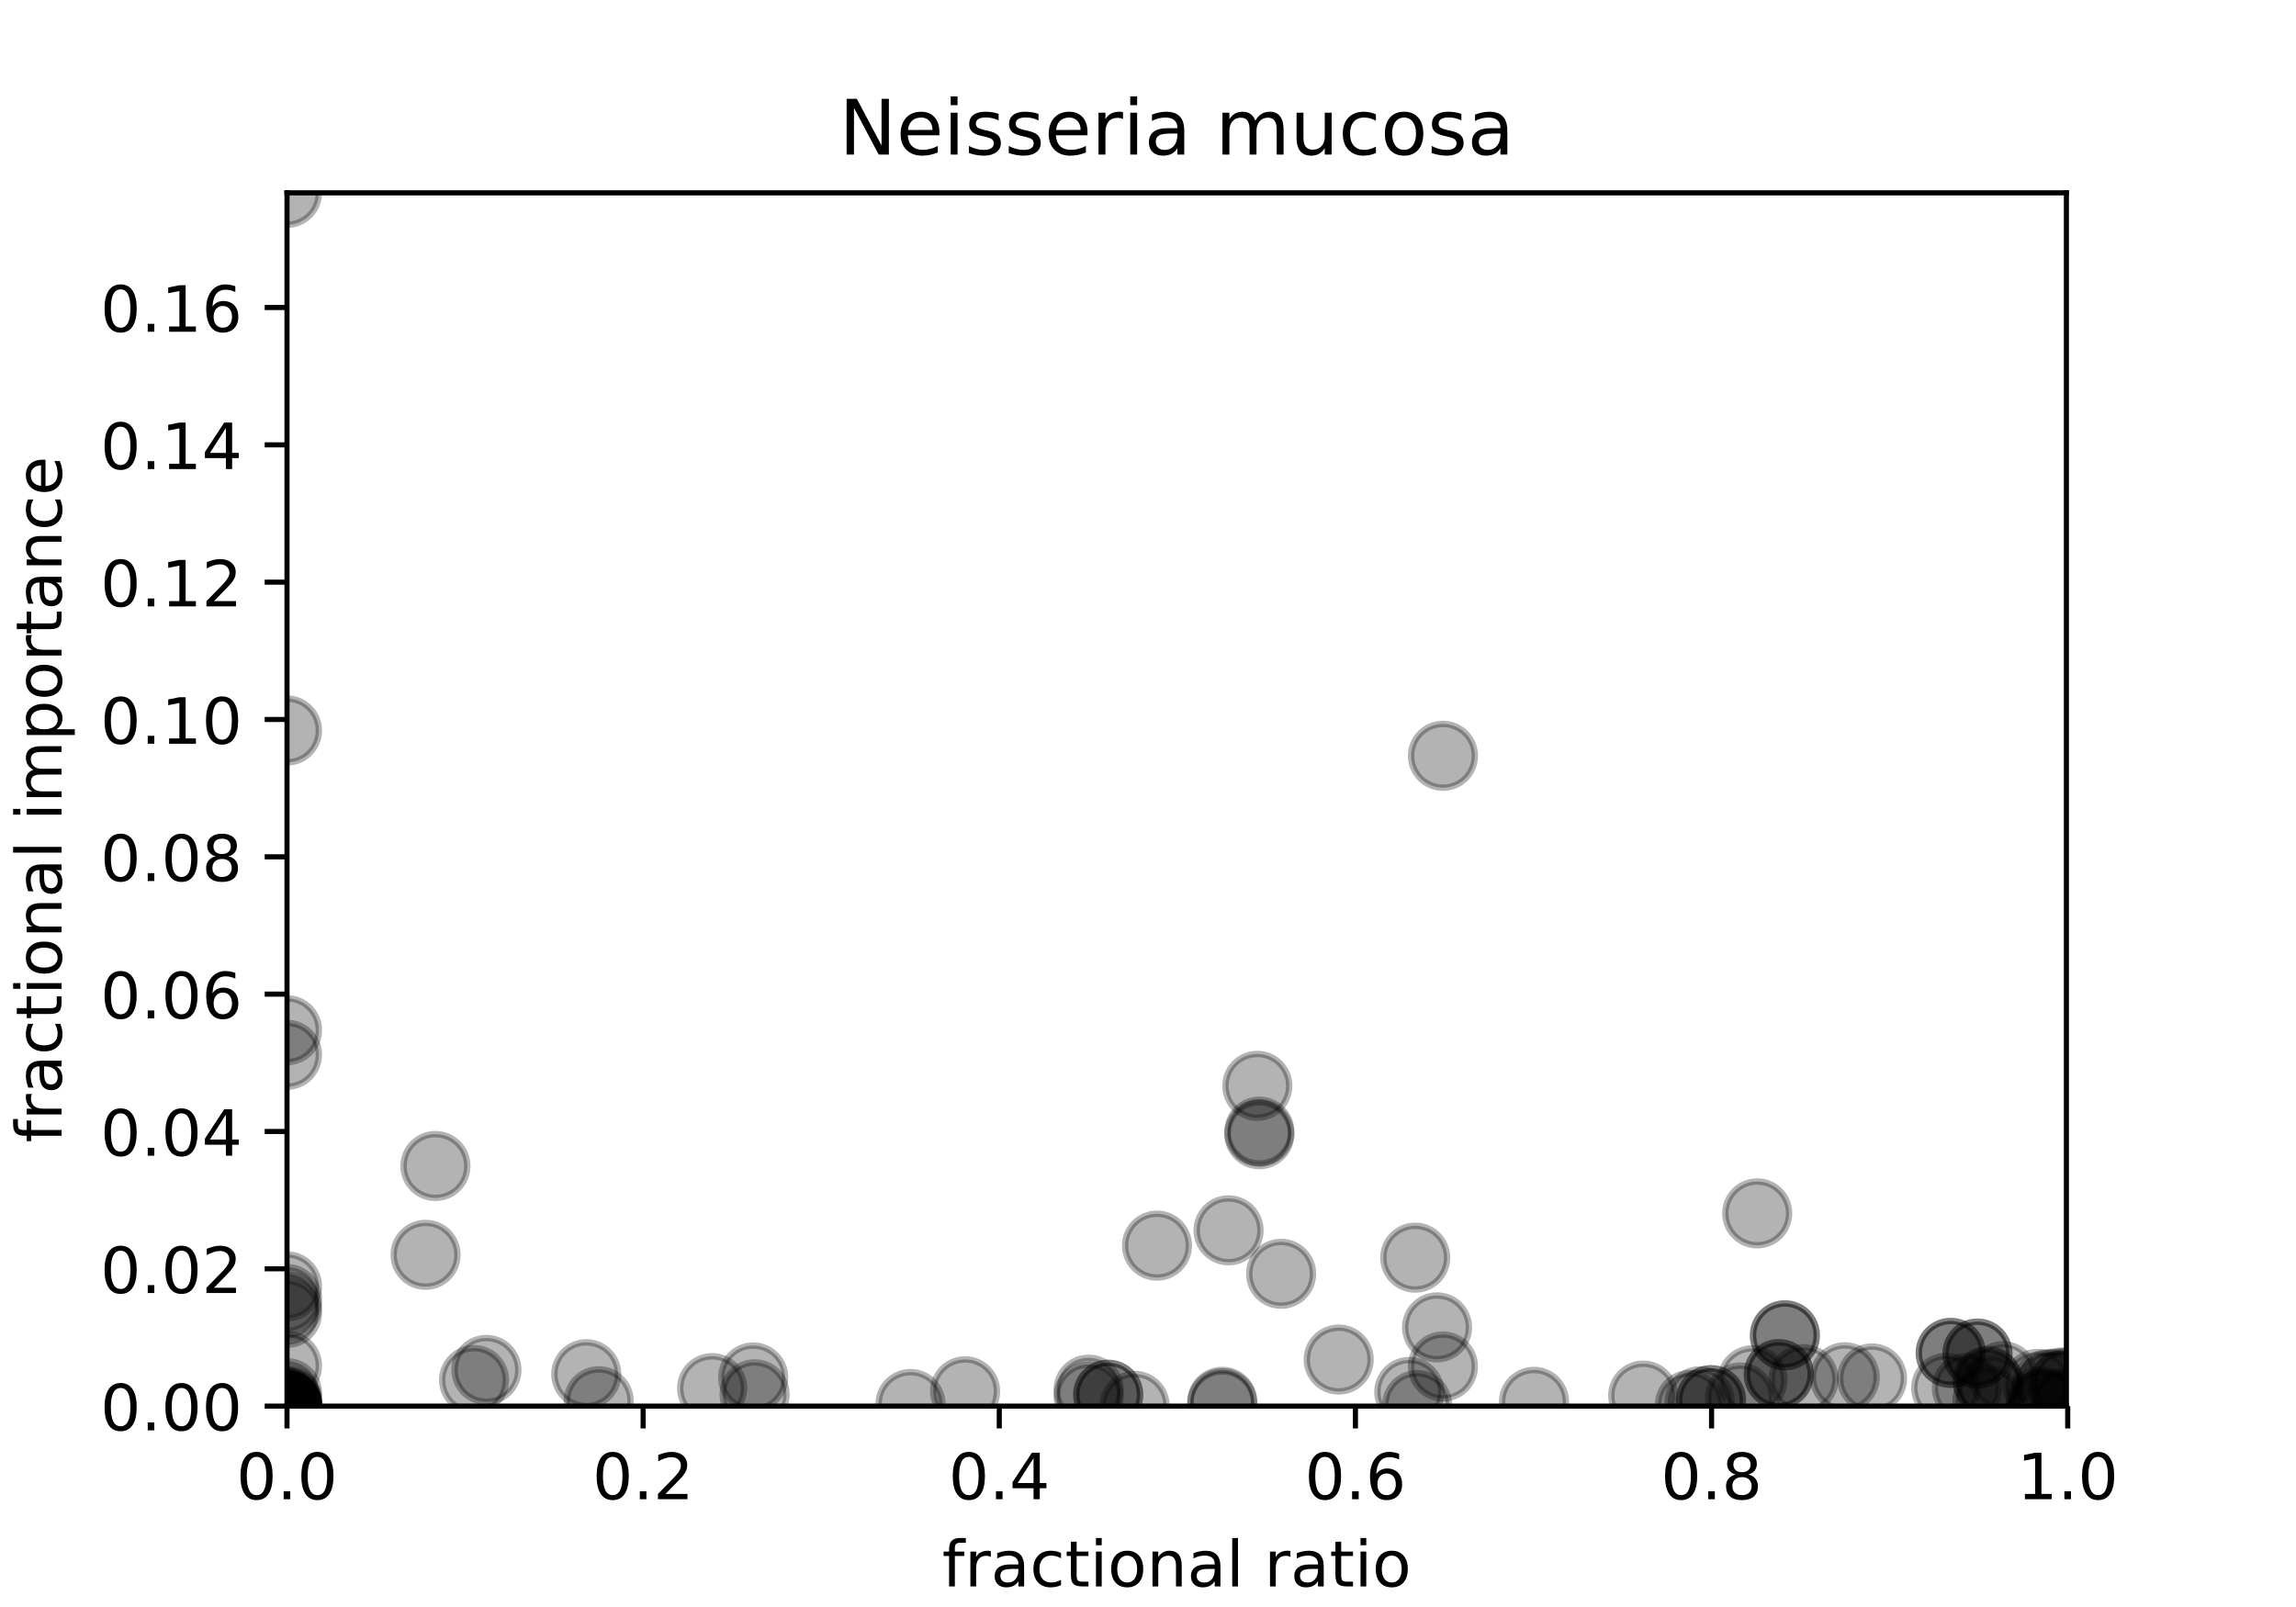 <?xml version="1.0" encoding="utf-8" standalone="no"?>
<!DOCTYPE svg PUBLIC "-//W3C//DTD SVG 1.1//EN"
  "http://www.w3.org/Graphics/SVG/1.1/DTD/svg11.dtd">
<!-- Created with matplotlib (https://matplotlib.org/) -->
<svg height="252pt" version="1.1" viewBox="0 0 360 252" width="360pt" xmlns="http://www.w3.org/2000/svg" xmlns:xlink="http://www.w3.org/1999/xlink">
 <defs>
  <style type="text/css">
*{stroke-linecap:butt;stroke-linejoin:round;}
  </style>
 </defs>
 <g id="figure_1">
  <g id="patch_1">
   <path d="M 0 252 
L 360 252 
L 360 0 
L 0 0 
z
" style="fill:#ffffff;"/>
  </g>
  <g id="axes_1">
   <g id="patch_2">
    <path d="M 45 220.5 
L 324 220.5 
L 324 30.24 
L 45 30.24 
z
" style="fill:#ffffff;"/>
   </g>
   <g id="PathCollection_1">
    <defs>
     <path d="M 0 5 
C 1.326 5 2.598 4.473 3.536 3.536 
C 4.473 2.598 5 1.326 5 0 
C 5 -1.326 4.473 -2.598 3.536 -3.536 
C 2.598 -4.473 1.326 -5 0 -5 
C -1.326 -5 -2.598 -4.473 -3.536 -3.536 
C -4.473 -2.598 -5 -1.326 -5 0 
C -5 1.326 -4.473 2.598 -3.536 3.536 
C -2.598 4.473 -1.326 5 0 5 
z
" id="mbc9940ea7c" style="stroke:#000000;stroke-opacity:0.3;"/>
    </defs>
    <g clip-path="url(#p2998d59e5f)">
     <use style="fill-opacity:0.3;stroke:#000000;stroke-opacity:0.3;" x="319.97" xlink:href="#mbc9940ea7c" y="219.71"/>
     <use style="fill-opacity:0.3;stroke:#000000;stroke-opacity:0.3;" x="45" xlink:href="#mbc9940ea7c" y="220.423"/>
     <use style="fill-opacity:0.3;stroke:#000000;stroke-opacity:0.3;" x="45" xlink:href="#mbc9940ea7c" y="218.464"/>
     <use style="fill-opacity:0.3;stroke:#000000;stroke-opacity:0.3;" x="68.273" xlink:href="#mbc9940ea7c" y="182.846"/>
     <use style="fill-opacity:0.3;stroke:#000000;stroke-opacity:0.3;" x="45" xlink:href="#mbc9940ea7c" y="30.24"/>
     <use style="fill-opacity:0.3;stroke:#000000;stroke-opacity:0.3;" x="45" xlink:href="#mbc9940ea7c" y="114.551"/>
     <use style="fill-opacity:0.3;stroke:#000000;stroke-opacity:0.3;" x="274.761" xlink:href="#mbc9940ea7c" y="216.446"/>
     <use style="fill-opacity:0.3;stroke:#000000;stroke-opacity:0.3;" x="314.045" xlink:href="#mbc9940ea7c" y="215.797"/>
     <use style="fill-opacity:0.3;stroke:#000000;stroke-opacity:0.3;" x="45" xlink:href="#mbc9940ea7c" y="220.414"/>
     <use style="fill-opacity:0.3;stroke:#000000;stroke-opacity:0.3;" x="225.32" xlink:href="#mbc9940ea7c" y="208.151"/>
     <use style="fill-opacity:0.3;stroke:#000000;stroke-opacity:0.3;" x="142.761" xlink:href="#mbc9940ea7c" y="220.17"/>
     <use style="fill-opacity:0.3;stroke:#000000;stroke-opacity:0.3;" x="191.642" xlink:href="#mbc9940ea7c" y="219.824"/>
     <use style="fill-opacity:0.3;stroke:#000000;stroke-opacity:0.3;" x="93.881" xlink:href="#mbc9940ea7c" y="219.735"/>
     <use style="fill-opacity:0.3;stroke:#000000;stroke-opacity:0.3;" x="45" xlink:href="#mbc9940ea7c" y="219.887"/>
     <use style="fill-opacity:0.3;stroke:#000000;stroke-opacity:0.3;" x="45" xlink:href="#mbc9940ea7c" y="220.498"/>
     <use style="fill-opacity:0.3;stroke:#000000;stroke-opacity:0.3;" x="45" xlink:href="#mbc9940ea7c" y="220.5"/>
     <use style="fill-opacity:0.3;stroke:#000000;stroke-opacity:0.3;" x="66.725" xlink:href="#mbc9940ea7c" y="196.769"/>
     <use style="fill-opacity:0.3;stroke:#000000;stroke-opacity:0.3;" x="45" xlink:href="#mbc9940ea7c" y="161.554"/>
     <use style="fill-opacity:0.3;stroke:#000000;stroke-opacity:0.3;" x="45" xlink:href="#mbc9940ea7c" y="220.442"/>
     <use style="fill-opacity:0.3;stroke:#000000;stroke-opacity:0.3;" x="321.714" xlink:href="#mbc9940ea7c" y="217.035"/>
     <use style="fill-opacity:0.3;stroke:#000000;stroke-opacity:0.3;" x="321.032" xlink:href="#mbc9940ea7c" y="217.088"/>
     <use style="fill-opacity:0.3;stroke:#000000;stroke-opacity:0.3;" x="192.635" xlink:href="#mbc9940ea7c" y="192.93"/>
     <use style="fill-opacity:0.3;stroke:#000000;stroke-opacity:0.3;" x="118.096" xlink:href="#mbc9940ea7c" y="216.001"/>
     <use style="fill-opacity:0.3;stroke:#000000;stroke-opacity:0.3;" x="76.271" xlink:href="#mbc9940ea7c" y="214.823"/>
     <use style="fill-opacity:0.3;stroke:#000000;stroke-opacity:0.3;" x="45" xlink:href="#mbc9940ea7c" y="220.414"/>
     <use style="fill-opacity:0.3;stroke:#000000;stroke-opacity:0.3;" x="181.411" xlink:href="#mbc9940ea7c" y="195.334"/>
     <use style="fill-opacity:0.3;stroke:#000000;stroke-opacity:0.3;" x="226.249" xlink:href="#mbc9940ea7c" y="118.523"/>
     <use style="fill-opacity:0.3;stroke:#000000;stroke-opacity:0.3;" x="91.925" xlink:href="#mbc9940ea7c" y="215.498"/>
     <use style="fill-opacity:0.3;stroke:#000000;stroke-opacity:0.3;" x="74.328" xlink:href="#mbc9940ea7c" y="216.411"/>
     <use style="fill-opacity:0.3;stroke:#000000;stroke-opacity:0.3;" x="257.643" xlink:href="#mbc9940ea7c" y="218.848"/>
     <use style="fill-opacity:0.3;stroke:#000000;stroke-opacity:0.3;" x="45" xlink:href="#mbc9940ea7c" y="220.458"/>
     <use style="fill-opacity:0.3;stroke:#000000;stroke-opacity:0.3;" x="170.693" xlink:href="#mbc9940ea7c" y="218.978"/>
     <use style="fill-opacity:0.3;stroke:#000000;stroke-opacity:0.3;" x="272.832" xlink:href="#mbc9940ea7c" y="219.149"/>
     <use style="fill-opacity:0.3;stroke:#000000;stroke-opacity:0.3;" x="320.378" xlink:href="#mbc9940ea7c" y="220.121"/>
     <use style="fill-opacity:0.3;stroke:#000000;stroke-opacity:0.3;" x="323.931" xlink:href="#mbc9940ea7c" y="219.929"/>
     <use style="fill-opacity:0.3;stroke:#000000;stroke-opacity:0.3;" x="226.243" xlink:href="#mbc9940ea7c" y="214.281"/>
     <use style="fill-opacity:0.3;stroke:#000000;stroke-opacity:0.3;" x="264.963" xlink:href="#mbc9940ea7c" y="220.315"/>
     <use style="fill-opacity:0.3;stroke:#000000;stroke-opacity:0.3;" x="324" xlink:href="#mbc9940ea7c" y="216.988"/>
     <use style="fill-opacity:0.3;stroke:#000000;stroke-opacity:0.3;" x="323.072" xlink:href="#mbc9940ea7c" y="216.813"/>
     <use style="fill-opacity:0.3;stroke:#000000;stroke-opacity:0.3;" x="266.503" xlink:href="#mbc9940ea7c" y="219.748"/>
     <use style="fill-opacity:0.3;stroke:#000000;stroke-opacity:0.3;" x="311.621" xlink:href="#mbc9940ea7c" y="216.523"/>
     <use style="fill-opacity:0.3;stroke:#000000;stroke-opacity:0.3;" x="308.395" xlink:href="#mbc9940ea7c" y="217.668"/>
     <use style="fill-opacity:0.3;stroke:#000000;stroke-opacity:0.3;" x="319.438" xlink:href="#mbc9940ea7c" y="217.022"/>
     <use style="fill-opacity:0.3;stroke:#000000;stroke-opacity:0.3;" x="312.278" xlink:href="#mbc9940ea7c" y="217.811"/>
     <use style="fill-opacity:0.3;stroke:#000000;stroke-opacity:0.3;" x="268.275" xlink:href="#mbc9940ea7c" y="219.562"/>
     <use style="fill-opacity:0.3;stroke:#000000;stroke-opacity:0.3;" x="173.759" xlink:href="#mbc9940ea7c" y="218.711"/>
     <use style="fill-opacity:0.3;stroke:#000000;stroke-opacity:0.3;" x="45" xlink:href="#mbc9940ea7c" y="220.5"/>
     <use style="fill-opacity:0.3;stroke:#000000;stroke-opacity:0.3;" x="200.871" xlink:href="#mbc9940ea7c" y="199.753"/>
     <use style="fill-opacity:0.3;stroke:#000000;stroke-opacity:0.3;" x="45" xlink:href="#mbc9940ea7c" y="219.744"/>
     <use style="fill-opacity:0.3;stroke:#000000;stroke-opacity:0.3;" x="240.522" xlink:href="#mbc9940ea7c" y="219.829"/>
     <use style="fill-opacity:0.3;stroke:#000000;stroke-opacity:0.3;" x="151.322" xlink:href="#mbc9940ea7c" y="218.175"/>
     <use style="fill-opacity:0.3;stroke:#000000;stroke-opacity:0.3;" x="197.141" xlink:href="#mbc9940ea7c" y="170.276"/>
     <use style="fill-opacity:0.3;stroke:#000000;stroke-opacity:0.3;" x="305.86" xlink:href="#mbc9940ea7c" y="212.147"/>
     <use style="fill-opacity:0.3;stroke:#000000;stroke-opacity:0.3;" x="279.861" xlink:href="#mbc9940ea7c" y="209.397"/>
     <use style="fill-opacity:0.3;stroke:#000000;stroke-opacity:0.3;" x="305.86" xlink:href="#mbc9940ea7c" y="212.147"/>
     <use style="fill-opacity:0.3;stroke:#000000;stroke-opacity:0.3;" x="279.861" xlink:href="#mbc9940ea7c" y="209.397"/>
     <use style="fill-opacity:0.3;stroke:#000000;stroke-opacity:0.3;" x="111.655" xlink:href="#mbc9940ea7c" y="217.68"/>
     <use style="fill-opacity:0.3;stroke:#000000;stroke-opacity:0.3;" x="45" xlink:href="#mbc9940ea7c" y="204.827"/>
     <use style="fill-opacity:0.3;stroke:#000000;stroke-opacity:0.3;" x="45" xlink:href="#mbc9940ea7c" y="220.217"/>
     <use style="fill-opacity:0.3;stroke:#000000;stroke-opacity:0.3;" x="221.901" xlink:href="#mbc9940ea7c" y="197.218"/>
     <use style="fill-opacity:0.3;stroke:#000000;stroke-opacity:0.3;" x="310.053" xlink:href="#mbc9940ea7c" y="212.257"/>
     <use style="fill-opacity:0.3;stroke:#000000;stroke-opacity:0.3;" x="310.053" xlink:href="#mbc9940ea7c" y="212.257"/>
     <use style="fill-opacity:0.3;stroke:#000000;stroke-opacity:0.3;" x="45" xlink:href="#mbc9940ea7c" y="203.706"/>
     <use style="fill-opacity:0.3;stroke:#000000;stroke-opacity:0.3;" x="170.693" xlink:href="#mbc9940ea7c" y="217.919"/>
     <use style="fill-opacity:0.3;stroke:#000000;stroke-opacity:0.3;" x="282.797" xlink:href="#mbc9940ea7c" y="216.279"/>
     <use style="fill-opacity:0.3;stroke:#000000;stroke-opacity:0.3;" x="45" xlink:href="#mbc9940ea7c" y="214.18"/>
     <use style="fill-opacity:0.3;stroke:#000000;stroke-opacity:0.3;" x="305.149" xlink:href="#mbc9940ea7c" y="217.634"/>
     <use style="fill-opacity:0.3;stroke:#000000;stroke-opacity:0.3;" x="323.95" xlink:href="#mbc9940ea7c" y="216.807"/>
     <use style="fill-opacity:0.3;stroke:#000000;stroke-opacity:0.3;" x="320.378" xlink:href="#mbc9940ea7c" y="220.121"/>
     <use style="fill-opacity:0.3;stroke:#000000;stroke-opacity:0.3;" x="45" xlink:href="#mbc9940ea7c" y="220.294"/>
     <use style="fill-opacity:0.3;stroke:#000000;stroke-opacity:0.3;" x="197.458" xlink:href="#mbc9940ea7c" y="177.452"/>
     <use style="fill-opacity:0.3;stroke:#000000;stroke-opacity:0.3;" x="268.275" xlink:href="#mbc9940ea7c" y="219.562"/>
     <use style="fill-opacity:0.3;stroke:#000000;stroke-opacity:0.3;" x="45" xlink:href="#mbc9940ea7c" y="220.5"/>
     <use style="fill-opacity:0.3;stroke:#000000;stroke-opacity:0.3;" x="173.759" xlink:href="#mbc9940ea7c" y="218.711"/>
     <use style="fill-opacity:0.3;stroke:#000000;stroke-opacity:0.3;" x="197.458" xlink:href="#mbc9940ea7c" y="177.86"/>
     <use style="fill-opacity:0.3;stroke:#000000;stroke-opacity:0.3;" x="118.321" xlink:href="#mbc9940ea7c" y="218.645"/>
     <use style="fill-opacity:0.3;stroke:#000000;stroke-opacity:0.3;" x="45" xlink:href="#mbc9940ea7c" y="201.727"/>
     <use style="fill-opacity:0.3;stroke:#000000;stroke-opacity:0.3;" x="191.642" xlink:href="#mbc9940ea7c" y="220.052"/>
     <use style="fill-opacity:0.3;stroke:#000000;stroke-opacity:0.3;" x="220.97" xlink:href="#mbc9940ea7c" y="218.277"/>
     <use style="fill-opacity:0.3;stroke:#000000;stroke-opacity:0.3;" x="45" xlink:href="#mbc9940ea7c" y="219.498"/>
     <use style="fill-opacity:0.3;stroke:#000000;stroke-opacity:0.3;" x="275.521" xlink:href="#mbc9940ea7c" y="190.276"/>
     <use style="fill-opacity:0.3;stroke:#000000;stroke-opacity:0.3;" x="323.729" xlink:href="#mbc9940ea7c" y="220.39"/>
     <use style="fill-opacity:0.3;stroke:#000000;stroke-opacity:0.3;" x="45" xlink:href="#mbc9940ea7c" y="165.409"/>
     <use style="fill-opacity:0.3;stroke:#000000;stroke-opacity:0.3;" x="45" xlink:href="#mbc9940ea7c" y="205.891"/>
     <use style="fill-opacity:0.3;stroke:#000000;stroke-opacity:0.3;" x="311.721" xlink:href="#mbc9940ea7c" y="216.72"/>
     <use style="fill-opacity:0.3;stroke:#000000;stroke-opacity:0.3;" x="209.898" xlink:href="#mbc9940ea7c" y="213.197"/>
     <use style="fill-opacity:0.3;stroke:#000000;stroke-opacity:0.3;" x="177.902" xlink:href="#mbc9940ea7c" y="220.459"/>
     <use style="fill-opacity:0.3;stroke:#000000;stroke-opacity:0.3;" x="278.908" xlink:href="#mbc9940ea7c" y="215.486"/>
     <use style="fill-opacity:0.3;stroke:#000000;stroke-opacity:0.3;" x="278.908" xlink:href="#mbc9940ea7c" y="215.486"/>
     <use style="fill-opacity:0.3;stroke:#000000;stroke-opacity:0.3;" x="293.525" xlink:href="#mbc9940ea7c" y="216.161"/>
     <use style="fill-opacity:0.3;stroke:#000000;stroke-opacity:0.3;" x="222.203" xlink:href="#mbc9940ea7c" y="220.346"/>
     <use style="fill-opacity:0.3;stroke:#000000;stroke-opacity:0.3;" x="289.252" xlink:href="#mbc9940ea7c" y="215.973"/>
     <use style="fill-opacity:0.3;stroke:#000000;stroke-opacity:0.3;" x="311.621" xlink:href="#mbc9940ea7c" y="219.621"/>
    </g>
   </g>
   <g id="matplotlib.axis_1">
    <g id="xtick_1">
     <g id="line2d_1">
      <defs>
       <path d="M 0 0 
L 0 3.5 
" id="m99deed6369" style="stroke:#000000;stroke-width:0.8;"/>
      </defs>
      <g>
       <use style="stroke:#000000;stroke-width:0.8;" x="45" xlink:href="#m99deed6369" y="220.5"/>
      </g>
     </g>
     <g id="text_1">
      <!-- 0.0 -->
      <defs>
       <path d="M 31.781 66.406 
Q 24.172 66.406 20.328 58.906 
Q 16.5 51.422 16.5 36.375 
Q 16.5 21.391 20.328 13.891 
Q 24.172 6.391 31.781 6.391 
Q 39.453 6.391 43.281 13.891 
Q 47.125 21.391 47.125 36.375 
Q 47.125 51.422 43.281 58.906 
Q 39.453 66.406 31.781 66.406 
z
M 31.781 74.219 
Q 44.047 74.219 50.516 64.516 
Q 56.984 54.828 56.984 36.375 
Q 56.984 17.969 50.516 8.266 
Q 44.047 -1.422 31.781 -1.422 
Q 19.531 -1.422 13.062 8.266 
Q 6.594 17.969 6.594 36.375 
Q 6.594 54.828 13.062 64.516 
Q 19.531 74.219 31.781 74.219 
z
" id="DejaVuSans-48"/>
       <path d="M 10.688 12.406 
L 21 12.406 
L 21 0 
L 10.688 0 
z
" id="DejaVuSans-46"/>
      </defs>
      <g transform="translate(37.048 235.098)scale(0.1 -0.1)">
       <use xlink:href="#DejaVuSans-48"/>
       <use x="63.623" xlink:href="#DejaVuSans-46"/>
       <use x="95.41" xlink:href="#DejaVuSans-48"/>
      </g>
     </g>
    </g>
    <g id="xtick_2">
     <g id="line2d_2">
      <g>
       <use style="stroke:#000000;stroke-width:0.8;" x="100.841" xlink:href="#m99deed6369" y="220.5"/>
      </g>
     </g>
     <g id="text_2">
      <!-- 0.2 -->
      <defs>
       <path d="M 19.188 8.297 
L 53.609 8.297 
L 53.609 0 
L 7.328 0 
L 7.328 8.297 
Q 12.938 14.109 22.625 23.891 
Q 32.328 33.688 34.812 36.531 
Q 39.547 41.844 41.422 45.531 
Q 43.312 49.219 43.312 52.781 
Q 43.312 58.594 39.234 62.25 
Q 35.156 65.922 28.609 65.922 
Q 23.969 65.922 18.812 64.312 
Q 13.672 62.703 7.812 59.422 
L 7.812 69.391 
Q 13.766 71.781 18.938 73 
Q 24.125 74.219 28.422 74.219 
Q 39.75 74.219 46.484 68.547 
Q 53.219 62.891 53.219 53.422 
Q 53.219 48.922 51.531 44.891 
Q 49.859 40.875 45.406 35.406 
Q 44.188 33.984 37.641 27.219 
Q 31.109 20.453 19.188 8.297 
z
" id="DejaVuSans-50"/>
      </defs>
      <g transform="translate(92.89 235.098)scale(0.1 -0.1)">
       <use xlink:href="#DejaVuSans-48"/>
       <use x="63.623" xlink:href="#DejaVuSans-46"/>
       <use x="95.41" xlink:href="#DejaVuSans-50"/>
      </g>
     </g>
    </g>
    <g id="xtick_3">
     <g id="line2d_3">
      <g>
       <use style="stroke:#000000;stroke-width:0.8;" x="156.682" xlink:href="#m99deed6369" y="220.5"/>
      </g>
     </g>
     <g id="text_3">
      <!-- 0.4 -->
      <defs>
       <path d="M 37.797 64.312 
L 12.891 25.391 
L 37.797 25.391 
z
M 35.203 72.906 
L 47.609 72.906 
L 47.609 25.391 
L 58.016 25.391 
L 58.016 17.188 
L 47.609 17.188 
L 47.609 0 
L 37.797 0 
L 37.797 17.188 
L 4.891 17.188 
L 4.891 26.703 
z
" id="DejaVuSans-52"/>
      </defs>
      <g transform="translate(148.731 235.098)scale(0.1 -0.1)">
       <use xlink:href="#DejaVuSans-48"/>
       <use x="63.623" xlink:href="#DejaVuSans-46"/>
       <use x="95.41" xlink:href="#DejaVuSans-52"/>
      </g>
     </g>
    </g>
    <g id="xtick_4">
     <g id="line2d_4">
      <g>
       <use style="stroke:#000000;stroke-width:0.8;" x="212.524" xlink:href="#m99deed6369" y="220.5"/>
      </g>
     </g>
     <g id="text_4">
      <!-- 0.6 -->
      <defs>
       <path d="M 33.016 40.375 
Q 26.375 40.375 22.484 35.828 
Q 18.609 31.297 18.609 23.391 
Q 18.609 15.531 22.484 10.953 
Q 26.375 6.391 33.016 6.391 
Q 39.656 6.391 43.531 10.953 
Q 47.406 15.531 47.406 23.391 
Q 47.406 31.297 43.531 35.828 
Q 39.656 40.375 33.016 40.375 
z
M 52.594 71.297 
L 52.594 62.312 
Q 48.875 64.062 45.094 64.984 
Q 41.312 65.922 37.594 65.922 
Q 27.828 65.922 22.672 59.328 
Q 17.531 52.734 16.797 39.406 
Q 19.672 43.656 24.016 45.922 
Q 28.375 48.188 33.594 48.188 
Q 44.578 48.188 50.953 41.516 
Q 57.328 34.859 57.328 23.391 
Q 57.328 12.156 50.688 5.359 
Q 44.047 -1.422 33.016 -1.422 
Q 20.359 -1.422 13.672 8.266 
Q 6.984 17.969 6.984 36.375 
Q 6.984 53.656 15.188 63.938 
Q 23.391 74.219 37.203 74.219 
Q 40.922 74.219 44.703 73.484 
Q 48.484 72.75 52.594 71.297 
z
" id="DejaVuSans-54"/>
      </defs>
      <g transform="translate(204.572 235.098)scale(0.1 -0.1)">
       <use xlink:href="#DejaVuSans-48"/>
       <use x="63.623" xlink:href="#DejaVuSans-46"/>
       <use x="95.41" xlink:href="#DejaVuSans-54"/>
      </g>
     </g>
    </g>
    <g id="xtick_5">
     <g id="line2d_5">
      <g>
       <use style="stroke:#000000;stroke-width:0.8;" x="268.365" xlink:href="#m99deed6369" y="220.5"/>
      </g>
     </g>
     <g id="text_5">
      <!-- 0.8 -->
      <defs>
       <path d="M 31.781 34.625 
Q 24.75 34.625 20.719 30.859 
Q 16.703 27.094 16.703 20.516 
Q 16.703 13.922 20.719 10.156 
Q 24.75 6.391 31.781 6.391 
Q 38.812 6.391 42.859 10.172 
Q 46.922 13.969 46.922 20.516 
Q 46.922 27.094 42.891 30.859 
Q 38.875 34.625 31.781 34.625 
z
M 21.922 38.812 
Q 15.578 40.375 12.031 44.719 
Q 8.5 49.078 8.5 55.328 
Q 8.5 64.062 14.719 69.141 
Q 20.953 74.219 31.781 74.219 
Q 42.672 74.219 48.875 69.141 
Q 55.078 64.062 55.078 55.328 
Q 55.078 49.078 51.531 44.719 
Q 48 40.375 41.703 38.812 
Q 48.828 37.156 52.797 32.312 
Q 56.781 27.484 56.781 20.516 
Q 56.781 9.906 50.312 4.234 
Q 43.844 -1.422 31.781 -1.422 
Q 19.734 -1.422 13.25 4.234 
Q 6.781 9.906 6.781 20.516 
Q 6.781 27.484 10.781 32.312 
Q 14.797 37.156 21.922 38.812 
z
M 18.312 54.391 
Q 18.312 48.734 21.844 45.562 
Q 25.391 42.391 31.781 42.391 
Q 38.141 42.391 41.719 45.562 
Q 45.312 48.734 45.312 54.391 
Q 45.312 60.062 41.719 63.234 
Q 38.141 66.406 31.781 66.406 
Q 25.391 66.406 21.844 63.234 
Q 18.312 60.062 18.312 54.391 
z
" id="DejaVuSans-56"/>
      </defs>
      <g transform="translate(260.413 235.098)scale(0.1 -0.1)">
       <use xlink:href="#DejaVuSans-48"/>
       <use x="63.623" xlink:href="#DejaVuSans-46"/>
       <use x="95.41" xlink:href="#DejaVuSans-56"/>
      </g>
     </g>
    </g>
    <g id="xtick_6">
     <g id="line2d_6">
      <g>
       <use style="stroke:#000000;stroke-width:0.8;" x="324.206" xlink:href="#m99deed6369" y="220.5"/>
      </g>
     </g>
     <g id="text_6">
      <!-- 1.0 -->
      <defs>
       <path d="M 12.406 8.297 
L 28.516 8.297 
L 28.516 63.922 
L 10.984 60.406 
L 10.984 69.391 
L 28.422 72.906 
L 38.281 72.906 
L 38.281 8.297 
L 54.391 8.297 
L 54.391 0 
L 12.406 0 
z
" id="DejaVuSans-49"/>
      </defs>
      <g transform="translate(316.254 235.098)scale(0.1 -0.1)">
       <use xlink:href="#DejaVuSans-49"/>
       <use x="63.623" xlink:href="#DejaVuSans-46"/>
       <use x="95.41" xlink:href="#DejaVuSans-48"/>
      </g>
     </g>
    </g>
    <g id="text_7">
     <!-- fractional ratio -->
     <defs>
      <path d="M 37.109 75.984 
L 37.109 68.5 
L 28.516 68.5 
Q 23.688 68.5 21.797 66.547 
Q 19.922 64.594 19.922 59.516 
L 19.922 54.688 
L 34.719 54.688 
L 34.719 47.703 
L 19.922 47.703 
L 19.922 0 
L 10.891 0 
L 10.891 47.703 
L 2.297 47.703 
L 2.297 54.688 
L 10.891 54.688 
L 10.891 58.5 
Q 10.891 67.625 15.141 71.797 
Q 19.391 75.984 28.609 75.984 
z
" id="DejaVuSans-102"/>
      <path d="M 41.109 46.297 
Q 39.594 47.172 37.812 47.578 
Q 36.031 48 33.891 48 
Q 26.266 48 22.188 43.047 
Q 18.109 38.094 18.109 28.812 
L 18.109 0 
L 9.078 0 
L 9.078 54.688 
L 18.109 54.688 
L 18.109 46.188 
Q 20.953 51.172 25.484 53.578 
Q 30.031 56 36.531 56 
Q 37.453 56 38.578 55.875 
Q 39.703 55.766 41.062 55.516 
z
" id="DejaVuSans-114"/>
      <path d="M 34.281 27.484 
Q 23.391 27.484 19.188 25 
Q 14.984 22.516 14.984 16.5 
Q 14.984 11.719 18.141 8.906 
Q 21.297 6.109 26.703 6.109 
Q 34.188 6.109 38.703 11.406 
Q 43.219 16.703 43.219 25.484 
L 43.219 27.484 
z
M 52.203 31.203 
L 52.203 0 
L 43.219 0 
L 43.219 8.297 
Q 40.141 3.328 35.547 0.953 
Q 30.953 -1.422 24.312 -1.422 
Q 15.922 -1.422 10.953 3.297 
Q 6 8.016 6 15.922 
Q 6 25.141 12.172 29.828 
Q 18.359 34.516 30.609 34.516 
L 43.219 34.516 
L 43.219 35.406 
Q 43.219 41.609 39.141 45 
Q 35.062 48.391 27.688 48.391 
Q 23 48.391 18.547 47.266 
Q 14.109 46.141 10.016 43.891 
L 10.016 52.203 
Q 14.938 54.109 19.578 55.047 
Q 24.219 56 28.609 56 
Q 40.484 56 46.344 49.844 
Q 52.203 43.703 52.203 31.203 
z
" id="DejaVuSans-97"/>
      <path d="M 48.781 52.594 
L 48.781 44.188 
Q 44.969 46.297 41.141 47.344 
Q 37.312 48.391 33.406 48.391 
Q 24.656 48.391 19.812 42.844 
Q 14.984 37.312 14.984 27.297 
Q 14.984 17.281 19.812 11.734 
Q 24.656 6.203 33.406 6.203 
Q 37.312 6.203 41.141 7.25 
Q 44.969 8.297 48.781 10.406 
L 48.781 2.094 
Q 45.016 0.344 40.984 -0.531 
Q 36.969 -1.422 32.422 -1.422 
Q 20.062 -1.422 12.781 6.344 
Q 5.516 14.109 5.516 27.297 
Q 5.516 40.672 12.859 48.328 
Q 20.219 56 33.016 56 
Q 37.156 56 41.109 55.141 
Q 45.062 54.297 48.781 52.594 
z
" id="DejaVuSans-99"/>
      <path d="M 18.312 70.219 
L 18.312 54.688 
L 36.812 54.688 
L 36.812 47.703 
L 18.312 47.703 
L 18.312 18.016 
Q 18.312 11.328 20.141 9.422 
Q 21.969 7.516 27.594 7.516 
L 36.812 7.516 
L 36.812 0 
L 27.594 0 
Q 17.188 0 13.234 3.875 
Q 9.281 7.766 9.281 18.016 
L 9.281 47.703 
L 2.688 47.703 
L 2.688 54.688 
L 9.281 54.688 
L 9.281 70.219 
z
" id="DejaVuSans-116"/>
      <path d="M 9.422 54.688 
L 18.406 54.688 
L 18.406 0 
L 9.422 0 
z
M 9.422 75.984 
L 18.406 75.984 
L 18.406 64.594 
L 9.422 64.594 
z
" id="DejaVuSans-105"/>
      <path d="M 30.609 48.391 
Q 23.391 48.391 19.188 42.75 
Q 14.984 37.109 14.984 27.297 
Q 14.984 17.484 19.156 11.844 
Q 23.344 6.203 30.609 6.203 
Q 37.797 6.203 41.984 11.859 
Q 46.188 17.531 46.188 27.297 
Q 46.188 37.016 41.984 42.703 
Q 37.797 48.391 30.609 48.391 
z
M 30.609 56 
Q 42.328 56 49.016 48.375 
Q 55.719 40.766 55.719 27.297 
Q 55.719 13.875 49.016 6.219 
Q 42.328 -1.422 30.609 -1.422 
Q 18.844 -1.422 12.172 6.219 
Q 5.516 13.875 5.516 27.297 
Q 5.516 40.766 12.172 48.375 
Q 18.844 56 30.609 56 
z
" id="DejaVuSans-111"/>
      <path d="M 54.891 33.016 
L 54.891 0 
L 45.906 0 
L 45.906 32.719 
Q 45.906 40.484 42.875 44.328 
Q 39.844 48.188 33.797 48.188 
Q 26.516 48.188 22.312 43.547 
Q 18.109 38.922 18.109 30.906 
L 18.109 0 
L 9.078 0 
L 9.078 54.688 
L 18.109 54.688 
L 18.109 46.188 
Q 21.344 51.125 25.703 53.562 
Q 30.078 56 35.797 56 
Q 45.219 56 50.047 50.172 
Q 54.891 44.344 54.891 33.016 
z
" id="DejaVuSans-110"/>
      <path d="M 9.422 75.984 
L 18.406 75.984 
L 18.406 0 
L 9.422 0 
z
" id="DejaVuSans-108"/>
      <path id="DejaVuSans-32"/>
     </defs>
     <g transform="translate(147.723 248.777)scale(0.1 -0.1)">
      <use xlink:href="#DejaVuSans-102"/>
      <use x="35.205" xlink:href="#DejaVuSans-114"/>
      <use x="76.318" xlink:href="#DejaVuSans-97"/>
      <use x="137.598" xlink:href="#DejaVuSans-99"/>
      <use x="192.578" xlink:href="#DejaVuSans-116"/>
      <use x="231.787" xlink:href="#DejaVuSans-105"/>
      <use x="259.57" xlink:href="#DejaVuSans-111"/>
      <use x="320.752" xlink:href="#DejaVuSans-110"/>
      <use x="384.131" xlink:href="#DejaVuSans-97"/>
      <use x="445.41" xlink:href="#DejaVuSans-108"/>
      <use x="473.193" xlink:href="#DejaVuSans-32"/>
      <use x="504.98" xlink:href="#DejaVuSans-114"/>
      <use x="546.094" xlink:href="#DejaVuSans-97"/>
      <use x="607.373" xlink:href="#DejaVuSans-116"/>
      <use x="646.582" xlink:href="#DejaVuSans-105"/>
      <use x="674.365" xlink:href="#DejaVuSans-111"/>
     </g>
    </g>
   </g>
   <g id="matplotlib.axis_2">
    <g id="ytick_1">
     <g id="line2d_7">
      <defs>
       <path d="M 0 0 
L -3.5 0 
" id="m9fdde87f86" style="stroke:#000000;stroke-width:0.8;"/>
      </defs>
      <g>
       <use style="stroke:#000000;stroke-width:0.8;" x="45" xlink:href="#m9fdde87f86" y="220.5"/>
      </g>
     </g>
     <g id="text_8">
      <!-- 0.00 -->
      <g transform="translate(15.734 224.299)scale(0.1 -0.1)">
       <use xlink:href="#DejaVuSans-48"/>
       <use x="63.623" xlink:href="#DejaVuSans-46"/>
       <use x="95.41" xlink:href="#DejaVuSans-48"/>
       <use x="159.033" xlink:href="#DejaVuSans-48"/>
      </g>
     </g>
    </g>
    <g id="ytick_2">
     <g id="line2d_8">
      <g>
       <use style="stroke:#000000;stroke-width:0.8;" x="45" xlink:href="#m9fdde87f86" y="198.965"/>
      </g>
     </g>
     <g id="text_9">
      <!-- 0.02 -->
      <g transform="translate(15.734 202.765)scale(0.1 -0.1)">
       <use xlink:href="#DejaVuSans-48"/>
       <use x="63.623" xlink:href="#DejaVuSans-46"/>
       <use x="95.41" xlink:href="#DejaVuSans-48"/>
       <use x="159.033" xlink:href="#DejaVuSans-50"/>
      </g>
     </g>
    </g>
    <g id="ytick_3">
     <g id="line2d_9">
      <g>
       <use style="stroke:#000000;stroke-width:0.8;" x="45" xlink:href="#m9fdde87f86" y="177.431"/>
      </g>
     </g>
     <g id="text_10">
      <!-- 0.04 -->
      <g transform="translate(15.734 181.23)scale(0.1 -0.1)">
       <use xlink:href="#DejaVuSans-48"/>
       <use x="63.623" xlink:href="#DejaVuSans-46"/>
       <use x="95.41" xlink:href="#DejaVuSans-48"/>
       <use x="159.033" xlink:href="#DejaVuSans-52"/>
      </g>
     </g>
    </g>
    <g id="ytick_4">
     <g id="line2d_10">
      <g>
       <use style="stroke:#000000;stroke-width:0.8;" x="45" xlink:href="#m9fdde87f86" y="155.896"/>
      </g>
     </g>
     <g id="text_11">
      <!-- 0.06 -->
      <g transform="translate(15.734 159.695)scale(0.1 -0.1)">
       <use xlink:href="#DejaVuSans-48"/>
       <use x="63.623" xlink:href="#DejaVuSans-46"/>
       <use x="95.41" xlink:href="#DejaVuSans-48"/>
       <use x="159.033" xlink:href="#DejaVuSans-54"/>
      </g>
     </g>
    </g>
    <g id="ytick_5">
     <g id="line2d_11">
      <g>
       <use style="stroke:#000000;stroke-width:0.8;" x="45" xlink:href="#m9fdde87f86" y="134.361"/>
      </g>
     </g>
     <g id="text_12">
      <!-- 0.08 -->
      <g transform="translate(15.734 138.16)scale(0.1 -0.1)">
       <use xlink:href="#DejaVuSans-48"/>
       <use x="63.623" xlink:href="#DejaVuSans-46"/>
       <use x="95.41" xlink:href="#DejaVuSans-48"/>
       <use x="159.033" xlink:href="#DejaVuSans-56"/>
      </g>
     </g>
    </g>
    <g id="ytick_6">
     <g id="line2d_12">
      <g>
       <use style="stroke:#000000;stroke-width:0.8;" x="45" xlink:href="#m9fdde87f86" y="112.827"/>
      </g>
     </g>
     <g id="text_13">
      <!-- 0.10 -->
      <g transform="translate(15.734 116.626)scale(0.1 -0.1)">
       <use xlink:href="#DejaVuSans-48"/>
       <use x="63.623" xlink:href="#DejaVuSans-46"/>
       <use x="95.41" xlink:href="#DejaVuSans-49"/>
       <use x="159.033" xlink:href="#DejaVuSans-48"/>
      </g>
     </g>
    </g>
    <g id="ytick_7">
     <g id="line2d_13">
      <g>
       <use style="stroke:#000000;stroke-width:0.8;" x="45" xlink:href="#m9fdde87f86" y="91.292"/>
      </g>
     </g>
     <g id="text_14">
      <!-- 0.12 -->
      <g transform="translate(15.734 95.091)scale(0.1 -0.1)">
       <use xlink:href="#DejaVuSans-48"/>
       <use x="63.623" xlink:href="#DejaVuSans-46"/>
       <use x="95.41" xlink:href="#DejaVuSans-49"/>
       <use x="159.033" xlink:href="#DejaVuSans-50"/>
      </g>
     </g>
    </g>
    <g id="ytick_8">
     <g id="line2d_14">
      <g>
       <use style="stroke:#000000;stroke-width:0.8;" x="45" xlink:href="#m9fdde87f86" y="69.757"/>
      </g>
     </g>
     <g id="text_15">
      <!-- 0.14 -->
      <g transform="translate(15.734 73.556)scale(0.1 -0.1)">
       <use xlink:href="#DejaVuSans-48"/>
       <use x="63.623" xlink:href="#DejaVuSans-46"/>
       <use x="95.41" xlink:href="#DejaVuSans-49"/>
       <use x="159.033" xlink:href="#DejaVuSans-52"/>
      </g>
     </g>
    </g>
    <g id="ytick_9">
     <g id="line2d_15">
      <g>
       <use style="stroke:#000000;stroke-width:0.8;" x="45" xlink:href="#m9fdde87f86" y="48.222"/>
      </g>
     </g>
     <g id="text_16">
      <!-- 0.16 -->
      <g transform="translate(15.734 52.022)scale(0.1 -0.1)">
       <use xlink:href="#DejaVuSans-48"/>
       <use x="63.623" xlink:href="#DejaVuSans-46"/>
       <use x="95.41" xlink:href="#DejaVuSans-49"/>
       <use x="159.033" xlink:href="#DejaVuSans-54"/>
      </g>
     </g>
    </g>
    <g id="text_17">
     <!-- fractional importance -->
     <defs>
      <path d="M 52 44.188 
Q 55.375 50.25 60.062 53.125 
Q 64.75 56 71.094 56 
Q 79.641 56 84.281 50.016 
Q 88.922 44.047 88.922 33.016 
L 88.922 0 
L 79.891 0 
L 79.891 32.719 
Q 79.891 40.578 77.094 44.375 
Q 74.312 48.188 68.609 48.188 
Q 61.625 48.188 57.562 43.547 
Q 53.516 38.922 53.516 30.906 
L 53.516 0 
L 44.484 0 
L 44.484 32.719 
Q 44.484 40.625 41.703 44.406 
Q 38.922 48.188 33.109 48.188 
Q 26.219 48.188 22.156 43.531 
Q 18.109 38.875 18.109 30.906 
L 18.109 0 
L 9.078 0 
L 9.078 54.688 
L 18.109 54.688 
L 18.109 46.188 
Q 21.188 51.219 25.484 53.609 
Q 29.781 56 35.688 56 
Q 41.656 56 45.828 52.969 
Q 50 49.953 52 44.188 
z
" id="DejaVuSans-109"/>
      <path d="M 18.109 8.203 
L 18.109 -20.797 
L 9.078 -20.797 
L 9.078 54.688 
L 18.109 54.688 
L 18.109 46.391 
Q 20.953 51.266 25.266 53.625 
Q 29.594 56 35.594 56 
Q 45.562 56 51.781 48.094 
Q 58.016 40.188 58.016 27.297 
Q 58.016 14.406 51.781 6.484 
Q 45.562 -1.422 35.594 -1.422 
Q 29.594 -1.422 25.266 0.953 
Q 20.953 3.328 18.109 8.203 
z
M 48.688 27.297 
Q 48.688 37.203 44.609 42.844 
Q 40.531 48.484 33.406 48.484 
Q 26.266 48.484 22.188 42.844 
Q 18.109 37.203 18.109 27.297 
Q 18.109 17.391 22.188 11.75 
Q 26.266 6.109 33.406 6.109 
Q 40.531 6.109 44.609 11.75 
Q 48.688 17.391 48.688 27.297 
z
" id="DejaVuSans-112"/>
      <path d="M 56.203 29.594 
L 56.203 25.203 
L 14.891 25.203 
Q 15.484 15.922 20.484 11.062 
Q 25.484 6.203 34.422 6.203 
Q 39.594 6.203 44.453 7.469 
Q 49.312 8.734 54.109 11.281 
L 54.109 2.781 
Q 49.266 0.734 44.188 -0.344 
Q 39.109 -1.422 33.891 -1.422 
Q 20.797 -1.422 13.156 6.188 
Q 5.516 13.812 5.516 26.812 
Q 5.516 40.234 12.766 48.109 
Q 20.016 56 32.328 56 
Q 43.359 56 49.781 48.891 
Q 56.203 41.797 56.203 29.594 
z
M 47.219 32.234 
Q 47.125 39.594 43.094 43.984 
Q 39.062 48.391 32.422 48.391 
Q 24.906 48.391 20.391 44.141 
Q 15.875 39.891 15.188 32.172 
z
" id="DejaVuSans-101"/>
     </defs>
     <g transform="translate(9.655 179.186)rotate(-90)scale(0.1 -0.1)">
      <use xlink:href="#DejaVuSans-102"/>
      <use x="35.205" xlink:href="#DejaVuSans-114"/>
      <use x="76.318" xlink:href="#DejaVuSans-97"/>
      <use x="137.598" xlink:href="#DejaVuSans-99"/>
      <use x="192.578" xlink:href="#DejaVuSans-116"/>
      <use x="231.787" xlink:href="#DejaVuSans-105"/>
      <use x="259.57" xlink:href="#DejaVuSans-111"/>
      <use x="320.752" xlink:href="#DejaVuSans-110"/>
      <use x="384.131" xlink:href="#DejaVuSans-97"/>
      <use x="445.41" xlink:href="#DejaVuSans-108"/>
      <use x="473.193" xlink:href="#DejaVuSans-32"/>
      <use x="504.98" xlink:href="#DejaVuSans-105"/>
      <use x="532.764" xlink:href="#DejaVuSans-109"/>
      <use x="630.176" xlink:href="#DejaVuSans-112"/>
      <use x="693.652" xlink:href="#DejaVuSans-111"/>
      <use x="754.834" xlink:href="#DejaVuSans-114"/>
      <use x="795.947" xlink:href="#DejaVuSans-116"/>
      <use x="835.156" xlink:href="#DejaVuSans-97"/>
      <use x="896.436" xlink:href="#DejaVuSans-110"/>
      <use x="959.814" xlink:href="#DejaVuSans-99"/>
      <use x="1014.795" xlink:href="#DejaVuSans-101"/>
     </g>
    </g>
   </g>
   <g id="patch_3">
    <path d="M 45 220.5 
L 45 30.24 
" style="fill:none;stroke:#000000;stroke-linecap:square;stroke-linejoin:miter;stroke-width:0.8;"/>
   </g>
   <g id="patch_4">
    <path d="M 324 220.5 
L 324 30.24 
" style="fill:none;stroke:#000000;stroke-linecap:square;stroke-linejoin:miter;stroke-width:0.8;"/>
   </g>
   <g id="patch_5">
    <path d="M 45 220.5 
L 324 220.5 
" style="fill:none;stroke:#000000;stroke-linecap:square;stroke-linejoin:miter;stroke-width:0.8;"/>
   </g>
   <g id="patch_6">
    <path d="M 45 30.24 
L 324 30.24 
" style="fill:none;stroke:#000000;stroke-linecap:square;stroke-linejoin:miter;stroke-width:0.8;"/>
   </g>
   <g id="text_18">
    <!-- Neisseria mucosa -->
    <defs>
     <path d="M 9.812 72.906 
L 23.094 72.906 
L 55.422 11.922 
L 55.422 72.906 
L 64.984 72.906 
L 64.984 0 
L 51.703 0 
L 19.391 60.984 
L 19.391 0 
L 9.812 0 
z
" id="DejaVuSans-78"/>
     <path d="M 44.281 53.078 
L 44.281 44.578 
Q 40.484 46.531 36.375 47.5 
Q 32.281 48.484 27.875 48.484 
Q 21.188 48.484 17.844 46.438 
Q 14.5 44.391 14.5 40.281 
Q 14.5 37.156 16.891 35.375 
Q 19.281 33.594 26.516 31.984 
L 29.594 31.297 
Q 39.156 29.25 43.188 25.516 
Q 47.219 21.781 47.219 15.094 
Q 47.219 7.469 41.188 3.016 
Q 35.156 -1.422 24.609 -1.422 
Q 20.219 -1.422 15.453 -0.562 
Q 10.688 0.297 5.422 2 
L 5.422 11.281 
Q 10.406 8.688 15.234 7.391 
Q 20.062 6.109 24.812 6.109 
Q 31.156 6.109 34.562 8.281 
Q 37.984 10.453 37.984 14.406 
Q 37.984 18.062 35.516 20.016 
Q 33.062 21.969 24.703 23.781 
L 21.578 24.516 
Q 13.234 26.266 9.516 29.906 
Q 5.812 33.547 5.812 39.891 
Q 5.812 47.609 11.281 51.797 
Q 16.75 56 26.812 56 
Q 31.781 56 36.172 55.266 
Q 40.578 54.547 44.281 53.078 
z
" id="DejaVuSans-115"/>
     <path d="M 8.5 21.578 
L 8.5 54.688 
L 17.484 54.688 
L 17.484 21.922 
Q 17.484 14.156 20.5 10.266 
Q 23.531 6.391 29.594 6.391 
Q 36.859 6.391 41.078 11.031 
Q 45.312 15.672 45.312 23.688 
L 45.312 54.688 
L 54.297 54.688 
L 54.297 0 
L 45.312 0 
L 45.312 8.406 
Q 42.047 3.422 37.719 1 
Q 33.406 -1.422 27.688 -1.422 
Q 18.266 -1.422 13.375 4.438 
Q 8.5 10.297 8.5 21.578 
z
M 31.109 56 
z
" id="DejaVuSans-117"/>
    </defs>
    <g transform="translate(131.572 24.24)scale(0.12 -0.12)">
     <use xlink:href="#DejaVuSans-78"/>
     <use x="74.805" xlink:href="#DejaVuSans-101"/>
     <use x="136.328" xlink:href="#DejaVuSans-105"/>
     <use x="164.111" xlink:href="#DejaVuSans-115"/>
     <use x="216.211" xlink:href="#DejaVuSans-115"/>
     <use x="268.311" xlink:href="#DejaVuSans-101"/>
     <use x="329.834" xlink:href="#DejaVuSans-114"/>
     <use x="370.947" xlink:href="#DejaVuSans-105"/>
     <use x="398.73" xlink:href="#DejaVuSans-97"/>
     <use x="460.01" xlink:href="#DejaVuSans-32"/>
     <use x="491.797" xlink:href="#DejaVuSans-109"/>
     <use x="589.209" xlink:href="#DejaVuSans-117"/>
     <use x="652.588" xlink:href="#DejaVuSans-99"/>
     <use x="707.568" xlink:href="#DejaVuSans-111"/>
     <use x="768.75" xlink:href="#DejaVuSans-115"/>
     <use x="820.85" xlink:href="#DejaVuSans-97"/>
    </g>
   </g>
  </g>
 </g>
 <defs>
  <clipPath id="p2998d59e5f">
   <rect height="190.26" width="279" x="45" y="30.24"/>
  </clipPath>
 </defs>
</svg>
